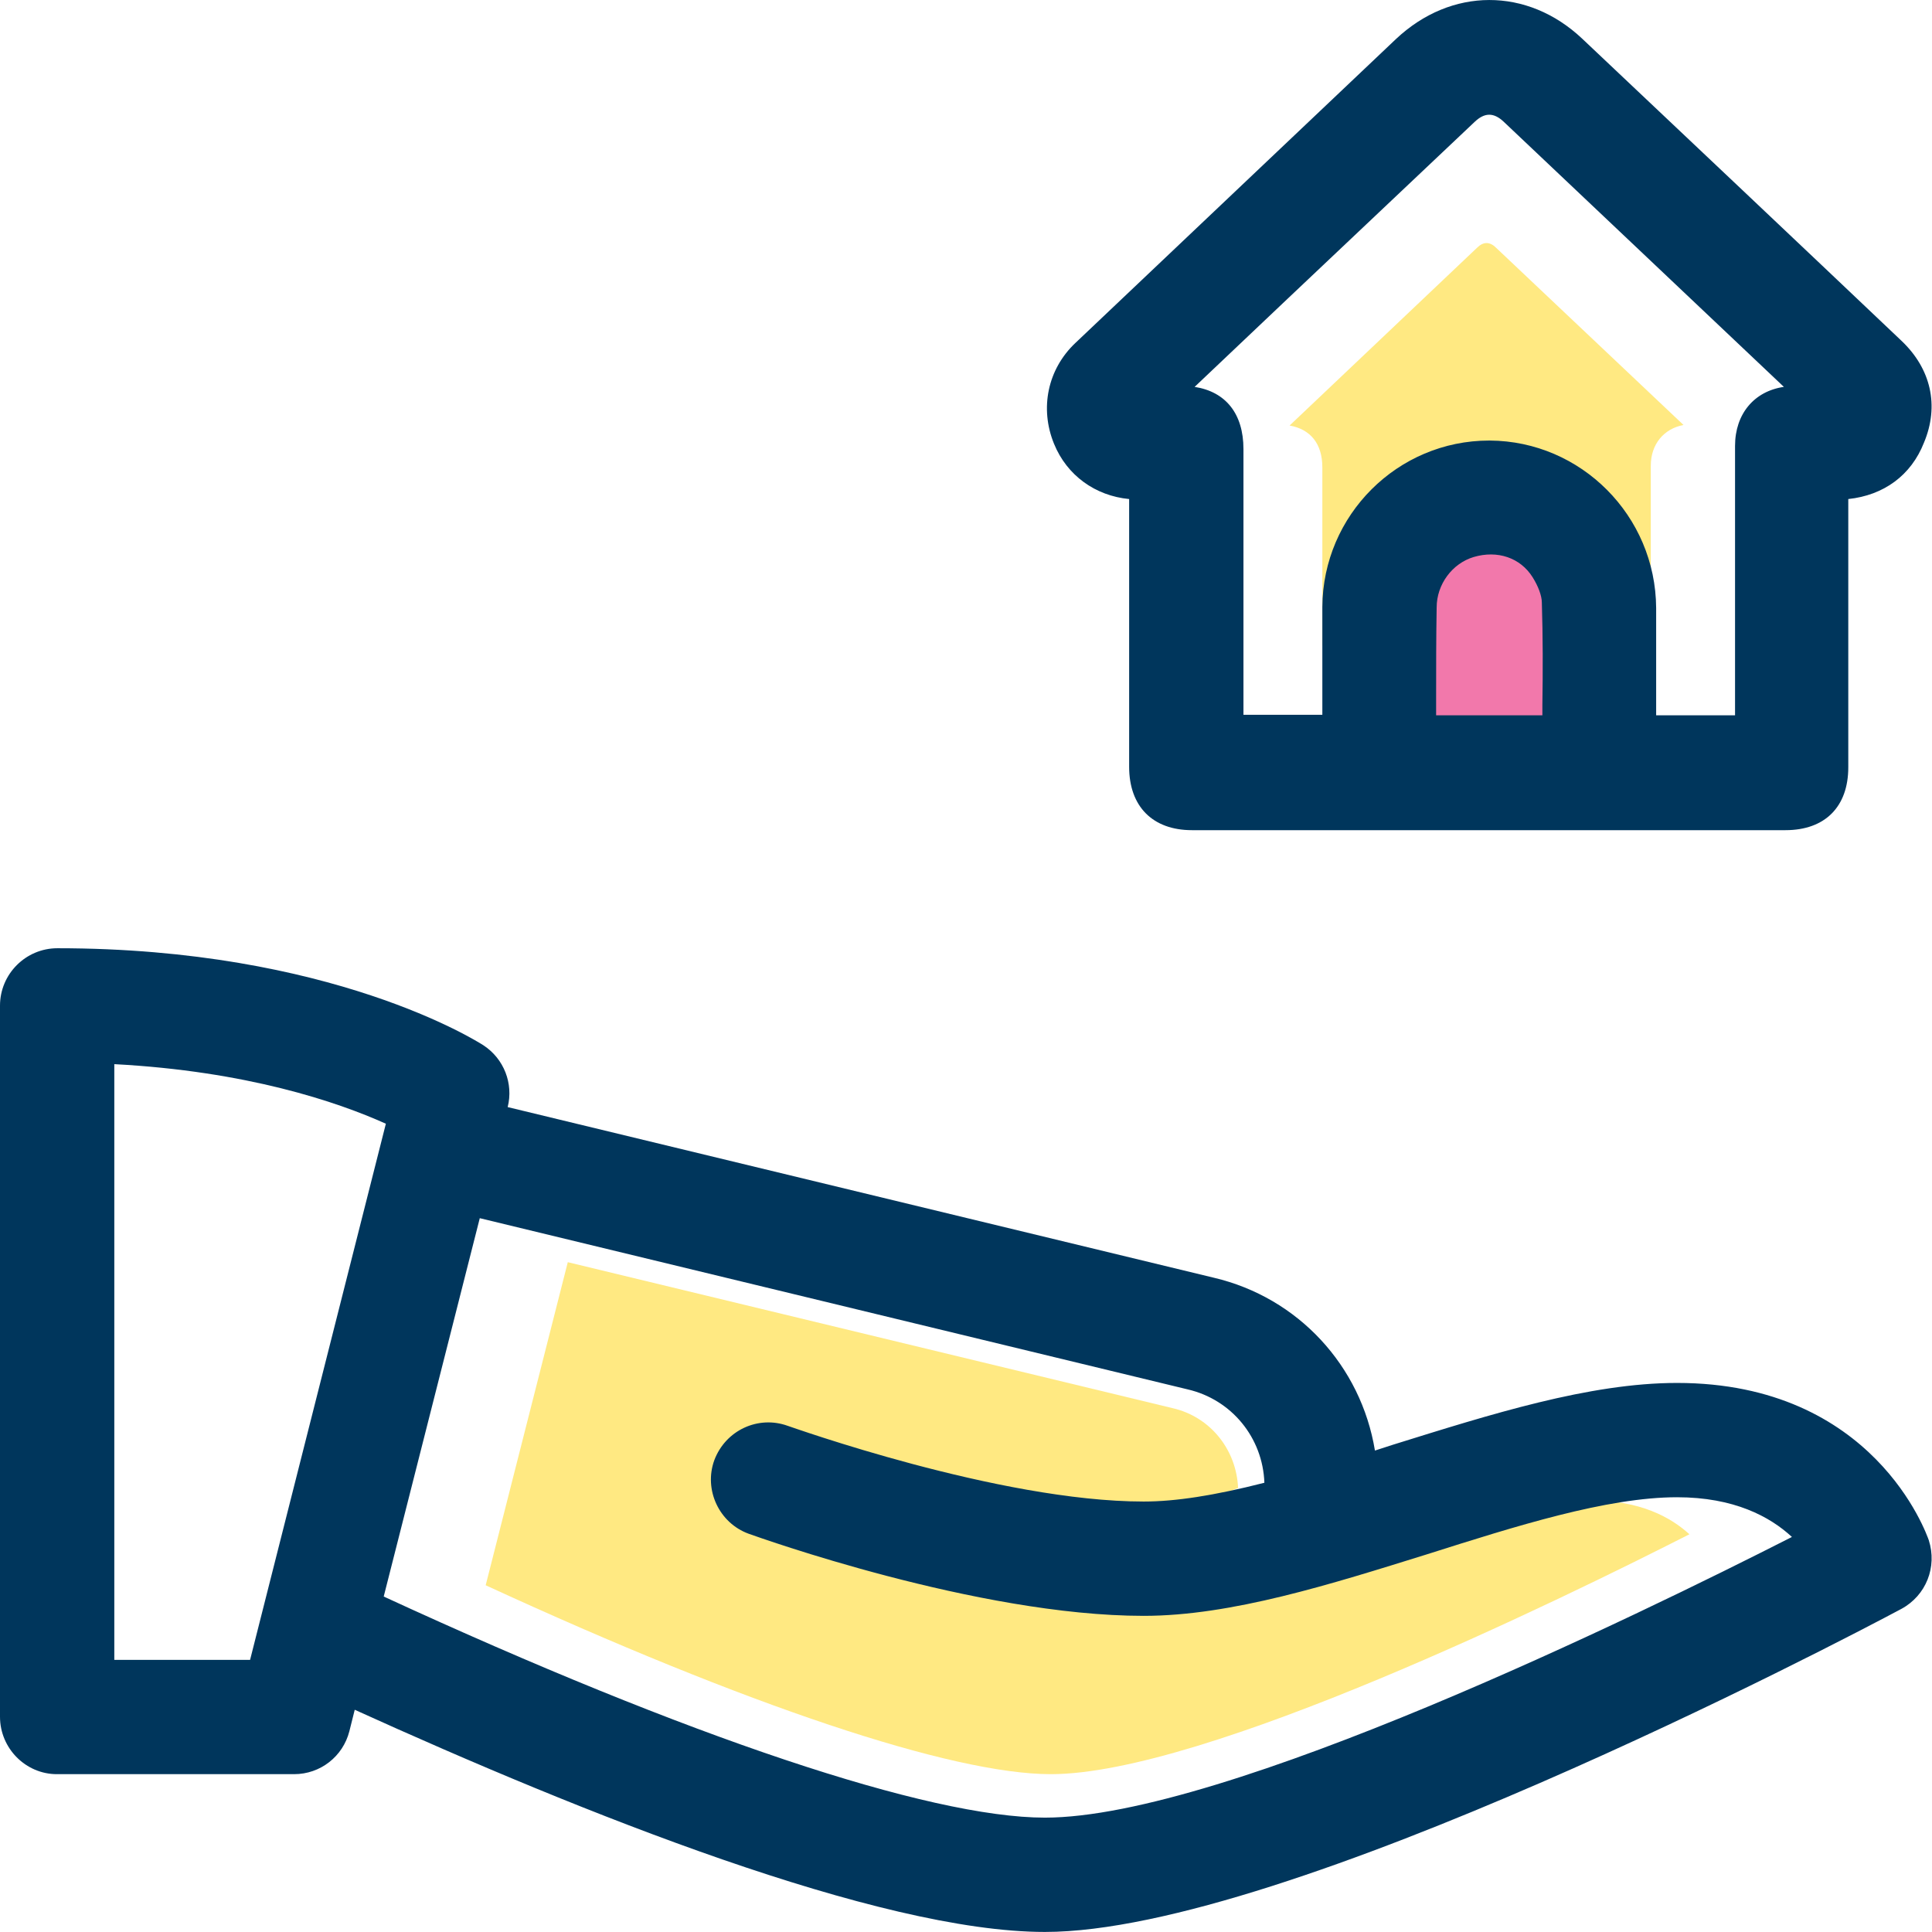 <svg width="36" height="36" viewBox="0 0 36 36" fill="none" xmlns="http://www.w3.org/2000/svg">
<rect width="36" height="36" fill="white"/>
<path d="M25.68 28.859C27.08 28.419 28.53 27.959 29.65 27.959C30.56 27.959 31.13 28.269 31.48 28.589C29.04 29.829 22.44 33.059 19.58 33.059C17.74 33.059 13.91 31.779 9.05 29.539L10.58 23.519L21.85 26.239C22.55 26.399 23.04 27.009 23.07 27.729C22.27 27.929 24.15 29.339 25.68 28.859Z" fill="#FFE982"/>
<path d="M31.25 25.769C29.61 25.769 27.76 26.359 25.96 26.919L25.62 27.029C25.36 25.449 24.19 24.179 22.62 23.809L9.46 20.629C9.57 20.189 9.39 19.729 9.01 19.479C8.9 19.409 6.17 17.669 1.07 17.669C0.48 17.669 0 18.149 0 18.739V31.989C0 32.579 0.48 33.059 1.06 33.059H5.48C5.97 33.059 6.39 32.729 6.51 32.259L6.61 31.859C10.84 33.779 16.37 35.999 19.47 35.999C23.96 35.999 34.27 30.599 35.43 29.979C35.89 29.729 36.1 29.199 35.94 28.699C35.9 28.589 34.92 25.769 31.25 25.769ZM7.19 20.939L4.66 30.929H2.13V19.829C4.59 19.959 6.28 20.529 7.19 20.939ZM21.31 27.979C18.61 27.979 14.72 26.579 14.68 26.569C14.13 26.369 13.52 26.649 13.31 27.209C13.11 27.759 13.4 28.379 13.95 28.579C14.12 28.639 18.21 30.109 21.31 30.109C22.95 30.109 24.8 29.519 26.6 28.959C28.24 28.439 29.94 27.899 31.25 27.899C32.31 27.899 32.98 28.259 33.39 28.639C30.54 30.089 22.81 33.869 19.47 33.869C17.31 33.869 12.83 32.369 7.15 29.749L8.94 22.699L22.13 25.889C22.95 26.079 23.53 26.789 23.56 27.629C22.62 27.869 21.9 27.979 21.31 27.979Z" fill="#00365C"/>
<path d="M30.76 8.679V12.029H29.78V10.689C29.78 9.539 28.85 8.609 27.71 8.609H27.7C26.56 8.609 25.63 9.539 25.62 10.679C25.62 11.059 25.62 11.429 25.62 11.819V12.029H24.64V8.709C24.64 8.269 24.42 7.999 24.03 7.929C24.42 7.559 24.8 7.199 25.19 6.829L27.52 4.619C27.64 4.499 27.76 4.499 27.88 4.619L31.37 7.919C31 7.989 30.76 8.279 30.76 8.679Z" fill="#FFE982"/>
<path d="M28.91 11.439C28.9 11.179 28.78 10.949 28.71 10.839C28.42 10.389 27.87 10.189 27.34 10.349C26.84 10.499 26.49 10.979 26.48 11.509C26.48 11.839 26.48 12.169 26.48 12.509V12.949C26.48 12.979 26.48 13.009 26.49 13.049L26.52 13.339H28.92V12.589C28.92 12.199 28.92 11.819 28.91 11.439Z" fill="#F278AB"/>
<path d="M35.43 6.349C33.45 4.469 31.47 2.599 29.48 0.719C28.46 -0.241 27.04 -0.241 26.01 0.729L20.04 6.389C19.52 6.879 19.37 7.609 19.64 8.269C19.88 8.859 20.41 9.239 21.04 9.299V14.289C21.04 15.029 21.48 15.469 22.21 15.469H33.27C34.01 15.469 34.44 15.029 34.44 14.299V9.299C35.1 9.229 35.61 8.859 35.85 8.249C36.14 7.559 35.98 6.869 35.43 6.349ZM26.77 11.319C26.77 10.889 27.06 10.499 27.46 10.379C27.9 10.249 28.33 10.389 28.56 10.759C28.66 10.919 28.73 11.099 28.73 11.229C28.75 11.859 28.75 12.499 28.74 13.139V13.329H26.76V13.009C26.76 12.449 26.76 11.889 26.77 11.319ZM32.33 8.309V13.329H30.86V11.329C30.85 9.609 29.46 8.219 27.76 8.209H27.75C26.04 8.209 24.65 9.599 24.64 11.309C24.64 11.879 24.64 12.439 24.64 13.009V13.319H23.17V8.369C23.17 7.709 22.84 7.299 22.26 7.209C22.84 6.659 23.42 6.109 23.99 5.569L27.48 2.269C27.66 2.099 27.83 2.089 28.02 2.269L33.24 7.209C32.69 7.289 32.33 7.709 32.33 8.309Z" fill="#00365C"/>
</svg>
